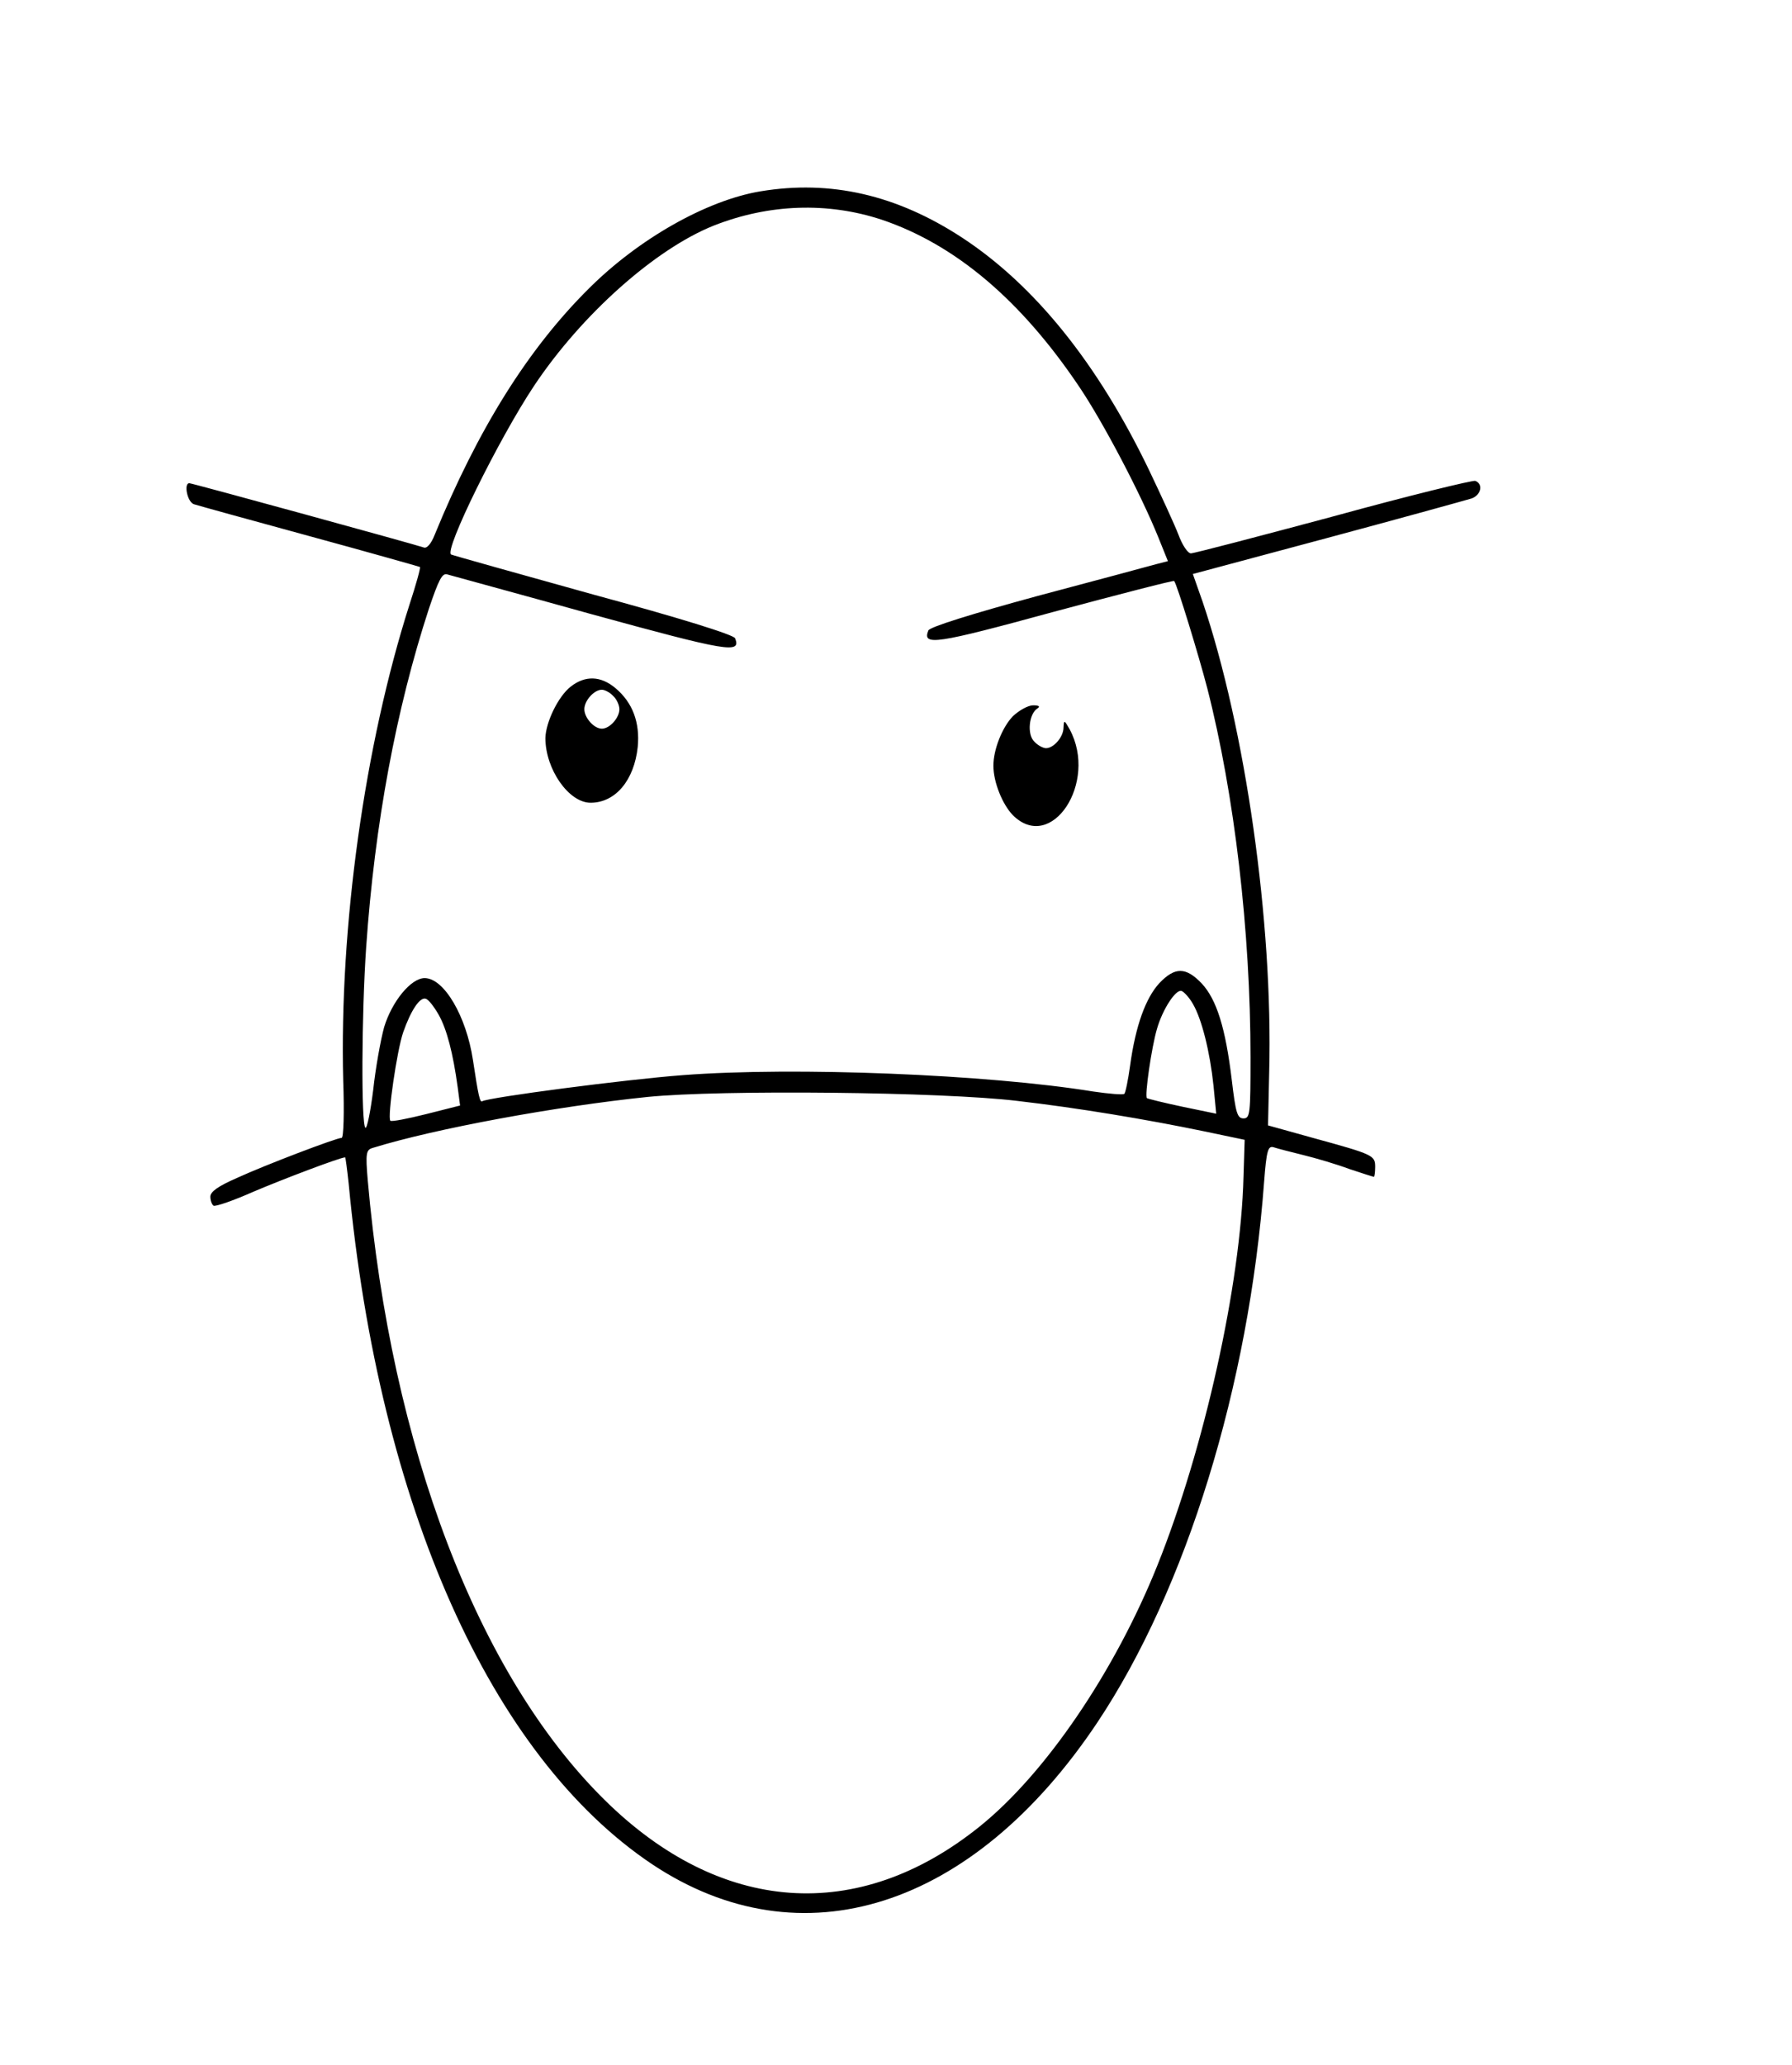 <?xml version="1.0" standalone="no"?>
<!DOCTYPE svg PUBLIC "-//W3C//DTD SVG 20010904//EN"
 "http://www.w3.org/TR/2001/REC-SVG-20010904/DTD/svg10.dtd">
<svg version="1.0" xmlns="http://www.w3.org/2000/svg"
 width="460pt" height="530pt" viewBox="0 0 460 530"
 preserveAspectRatio="xMidYMid meet">

<g transform="translate(0,530) scale(0.1,-0.1)"
fill="#000000" stroke="none">
<path d="M1952 4809 c-138 -23 -313 -122 -441 -250 -156 -155 -284 -360 -395
-631 -9 -23 -20 -36 -28 -33 -23 8 -595 165 -602 165 -15 0 -5 -49 12 -54 9
-3 143 -40 297 -82 154 -42 281 -78 283 -79 2 -2 -10 -45 -27 -97 -115 -360
-180 -826 -170 -1221 3 -81 1 -147 -4 -147 -13 0 -195 -69 -269 -103 -48 -21
-68 -35 -68 -48 0 -10 4 -20 8 -23 5 -3 51 13 103 36 75 32 223 88 235 88 1 0
5 -30 9 -67 78 -828 365 -1470 779 -1747 383 -255 824 -114 1143 364 228 342
389 863 428 1388 6 79 10 92 24 88 9 -3 43 -12 76 -20 33 -8 87 -24 119 -36
33 -11 61 -20 63 -20 1 0 3 11 3 25 0 30 -3 32 -160 75 l-115 32 3 137 c10
384 -61 882 -171 1207 l-25 71 347 93 c190 51 356 97 369 101 24 9 30 37 9 45
-7 2 -171 -38 -364 -91 -194 -52 -358 -95 -366 -95 -8 0 -22 21 -32 48 -10 26
-45 102 -77 169 -131 271 -292 471 -478 593 -168 110 -338 149 -518 119z m312
-73 c189 -64 358 -207 508 -431 61 -91 156 -272 201 -383 l25 -62 -31 -8 c-18
-5 -155 -42 -306 -82 -165 -45 -275 -79 -278 -88 -16 -40 18 -35 322 48 168
45 307 81 309 79 7 -7 64 -194 85 -275 70 -273 111 -625 111 -947 0 -145 -1
-157 -18 -157 -16 0 -20 14 -30 98 -16 134 -39 207 -77 248 -41 43 -69 43
-109 1 -35 -38 -61 -109 -75 -211 -5 -37 -12 -71 -15 -73 -3 -3 -39 0 -80 6
-271 44 -766 64 -1053 42 -147 -11 -498 -57 -515 -67 -6 -4 -10 13 -24 106
-17 112 -74 210 -124 210 -35 0 -84 -60 -104 -126 -9 -33 -22 -105 -28 -161
-7 -56 -16 -100 -20 -97 -11 7 -10 290 2 464 22 317 77 611 161 868 25 74 34
92 47 88 10 -3 176 -48 370 -102 350 -96 385 -102 369 -62 -3 9 -145 53 -363
112 -198 55 -362 101 -366 103 -19 10 123 298 213 433 122 183 311 351 461
411 142 56 293 61 432 15z m798 -2012 c23 -39 44 -124 53 -210 l7 -72 -87 18
c-47 10 -88 20 -91 22 -6 6 12 131 26 178 14 49 48 102 63 97 6 -2 20 -17 29
-33z m-1936 -28 c21 -37 37 -99 49 -187 l6 -46 -87 -22 c-48 -12 -89 -20 -92
-17 -8 9 17 181 33 227 20 57 43 91 58 86 7 -2 21 -20 33 -41z m1484 -221
c156 -18 330 -47 480 -78 l105 -22 -3 -95 c-7 -276 -101 -698 -221 -997 -109
-272 -287 -534 -456 -670 -312 -251 -666 -226 -964 69 -325 321 -547 905 -607
1589 -6 70 -4 78 12 83 161 50 473 107 706 131 190 19 756 13 948 -10z"/>
<path d="M1465 3538 c-32 -25 -64 -91 -65 -132 0 -80 60 -166 116 -166 64 0
112 58 121 143 6 63 -13 114 -57 151 -38 32 -78 33 -115 4z m109 -24 c9 -8 16
-24 16 -34 0 -22 -25 -50 -45 -50 -20 0 -45 28 -45 50 0 22 25 50 45 50 7 0
21 -7 29 -16z"/>
<path d="M2600 3462 c-27 -28 -50 -85 -50 -127 0 -42 23 -99 50 -127 99 -98
219 84 146 220 -14 25 -15 25 -16 5 0 -24 -25 -53 -45 -53 -7 0 -21 7 -30 17
-19 18 -14 71 8 85 8 5 4 8 -11 8 -13 0 -36 -13 -52 -28z"/>
</g>
</svg>
